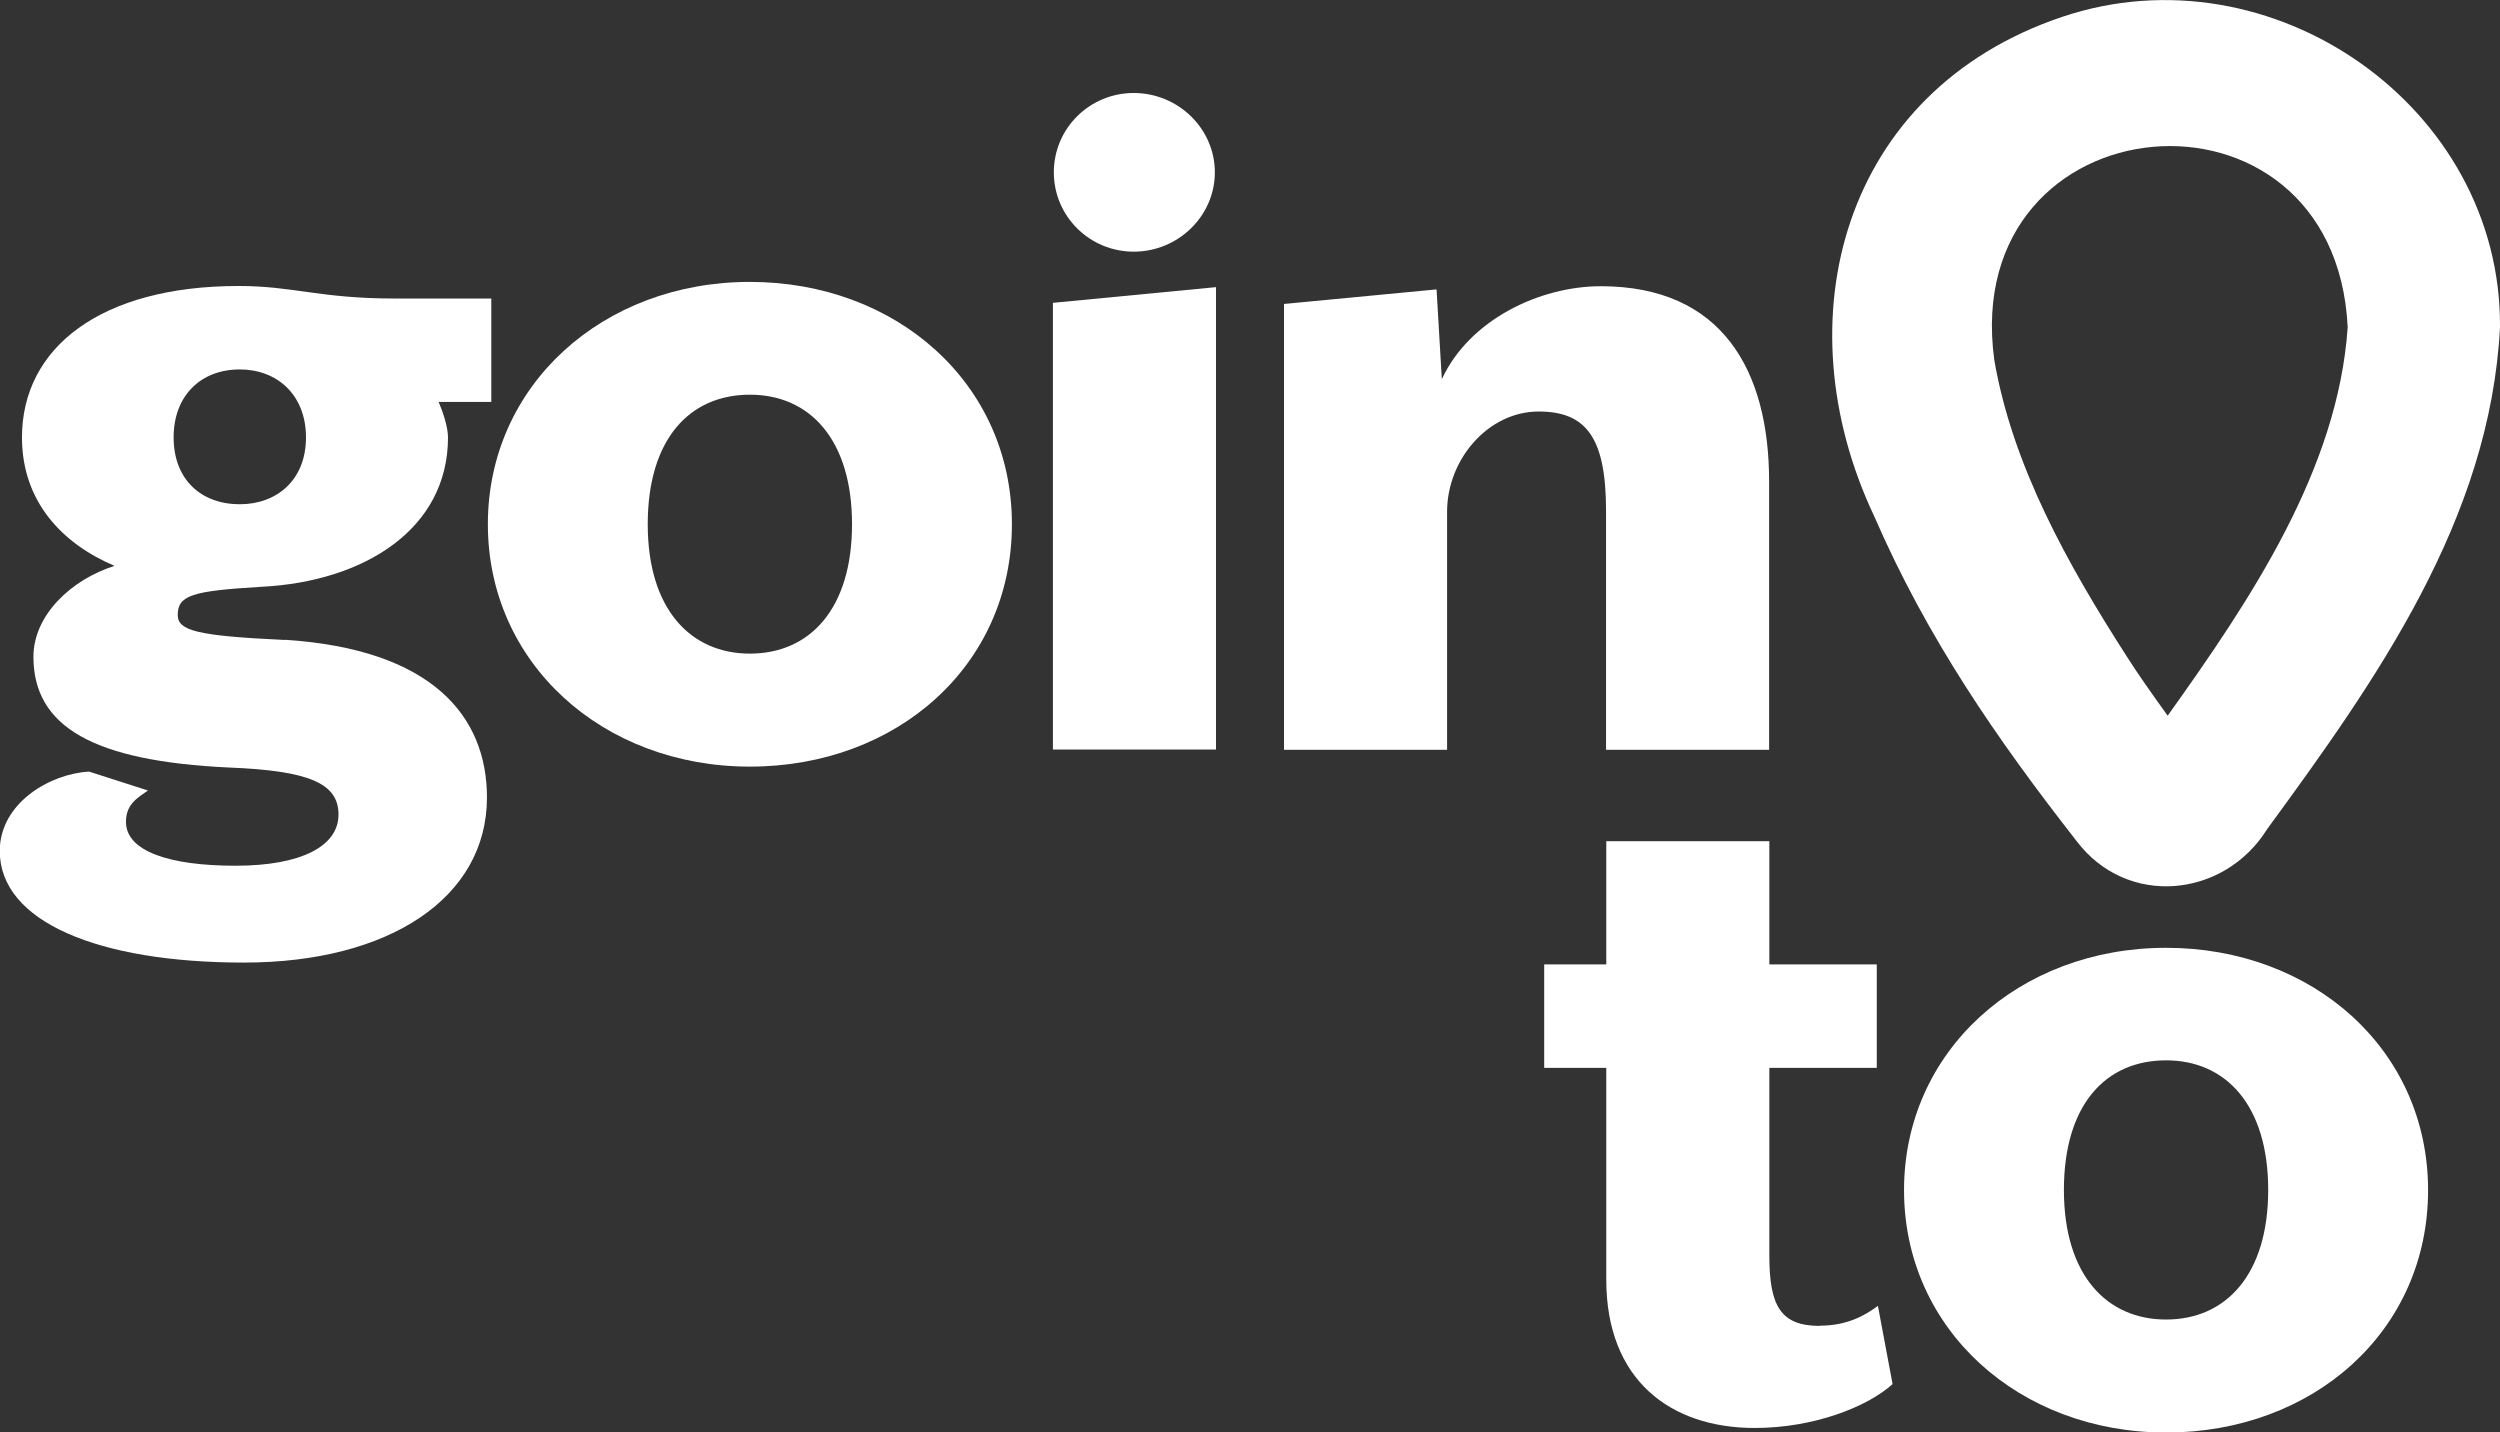 <svg width="96" height="55" viewBox="0 0 96 55" fill="none" xmlns="http://www.w3.org/2000/svg">
<rect x="0" y="0" width="96" height="55" fill="#333333" stroke="none"/>
<g clip-path="url(#clip0_120_5716)">
<path d="M10.95 24.575C7.555 24.418 6.825 24.217 6.825 23.615C6.825 22.855 7.388 22.69 10.053 22.532C13.976 22.332 17.203 20.324 17.203 16.797C17.203 16.395 17.001 15.793 16.843 15.435H18.866V11.463H15.145C12.278 11.463 11.267 10.982 9.165 10.982C3.87 10.982 0.844 13.348 0.844 16.797C0.844 19.285 2.419 20.891 4.398 21.729C2.744 22.253 1.284 23.615 1.284 25.221C1.284 27.91 3.588 29.229 8.795 29.473C11.865 29.595 12.999 30.075 12.999 31.28C12.999 32.485 11.583 33.244 9.042 33.244C6.5 33.244 4.837 32.686 4.837 31.559C4.837 30.878 5.286 30.634 5.682 30.355L3.421 29.63C1.926 29.709 -0.009 30.835 -0.009 32.677C-0.009 35.401 3.791 36.963 9.367 36.963C14.943 36.963 18.699 34.475 18.699 30.625C18.699 27.5 16.597 24.933 10.941 24.567L10.95 24.575ZM9.209 14.186C10.625 14.186 11.75 15.147 11.75 16.797C11.75 18.447 10.616 19.363 9.209 19.363C7.713 19.363 6.667 18.403 6.667 16.797C6.667 15.19 7.713 14.186 9.209 14.186Z" fill="white"/>
<path d="M28.796 10.825C23.14 10.825 18.734 14.798 18.734 20.132C18.734 25.466 23.14 29.438 28.796 29.438C34.451 29.438 38.857 25.544 38.857 20.132C38.857 14.719 34.416 10.825 28.796 10.825ZM28.796 25.099C26.535 25.099 24.873 23.414 24.873 20.132C24.873 16.849 26.491 15.156 28.796 15.156C31.1 15.156 32.718 16.884 32.718 20.132C32.718 23.379 31.1 25.099 28.796 25.099Z" fill="white"/>
<path d="M43.536 9.664C45.234 9.664 46.65 8.302 46.65 6.617C46.65 4.932 45.234 3.571 43.536 3.571C41.839 3.571 40.467 4.932 40.467 6.617C40.467 8.302 41.839 9.664 43.536 9.664Z" fill="white"/>
<path d="M40.432 28.783H46.694V11.026L40.432 11.629V28.783Z" fill="white"/>
<path d="M61.672 19.608V28.792H67.934V18.49C67.934 14.204 66.114 10.991 61.47 10.991C59.13 10.991 56.422 12.274 55.366 14.562L55.164 11.113L49.306 11.672V28.792H55.568V19.651C55.568 17.644 57.143 15.802 59.087 15.802C60.907 15.802 61.672 16.805 61.672 19.608Z" fill="white"/>
<path d="M69.878 50.914C68.383 50.914 67.943 50.155 67.943 48.225V41.005H72.068V37.033H67.943V32.301H61.681V37.033H59.297V41.005H61.681V49.142C61.681 52.992 64.144 54.834 67.38 54.834C69.641 54.834 71.699 54.031 72.675 53.149L72.112 50.146C71.628 50.504 70.942 50.906 69.887 50.906L69.878 50.914Z" fill="white"/>
<path d="M83.177 36.396C77.521 36.396 73.115 40.368 73.115 45.702C73.115 51.036 77.521 55.009 83.177 55.009C88.832 55.009 93.238 51.115 93.238 45.702C93.238 40.29 88.797 36.396 83.177 36.396ZM83.177 50.67C80.916 50.67 79.254 48.985 79.254 45.694C79.254 42.402 80.872 40.717 83.177 40.717C85.481 40.717 87.099 42.446 87.099 45.694C87.099 48.941 85.481 50.67 83.177 50.67Z" fill="white"/>
<path d="M79.738 32.293C81.672 34.859 85.41 34.493 87.064 31.83C91.242 26.121 95.622 19.948 96 12.563C96.061 4.086 87.222 -2.052 79.192 0.646C70.731 3.492 68.4 12.283 71.971 19.826C73.994 24.488 76.686 28.39 79.738 32.293ZM90.151 12.563C89.782 18.019 86.439 23.004 83.238 27.483C82.693 26.723 82.077 25.859 81.672 25.213C79.377 21.642 77.275 17.862 76.58 13.82C75.217 3.754 89.659 2.488 90.151 12.563Z" fill="white"/>
</g>
<defs>
<clipPath id="clip0_120_5716">
<rect width="96" height="55" fill="white"/>
</clipPath>
</defs>
</svg>
